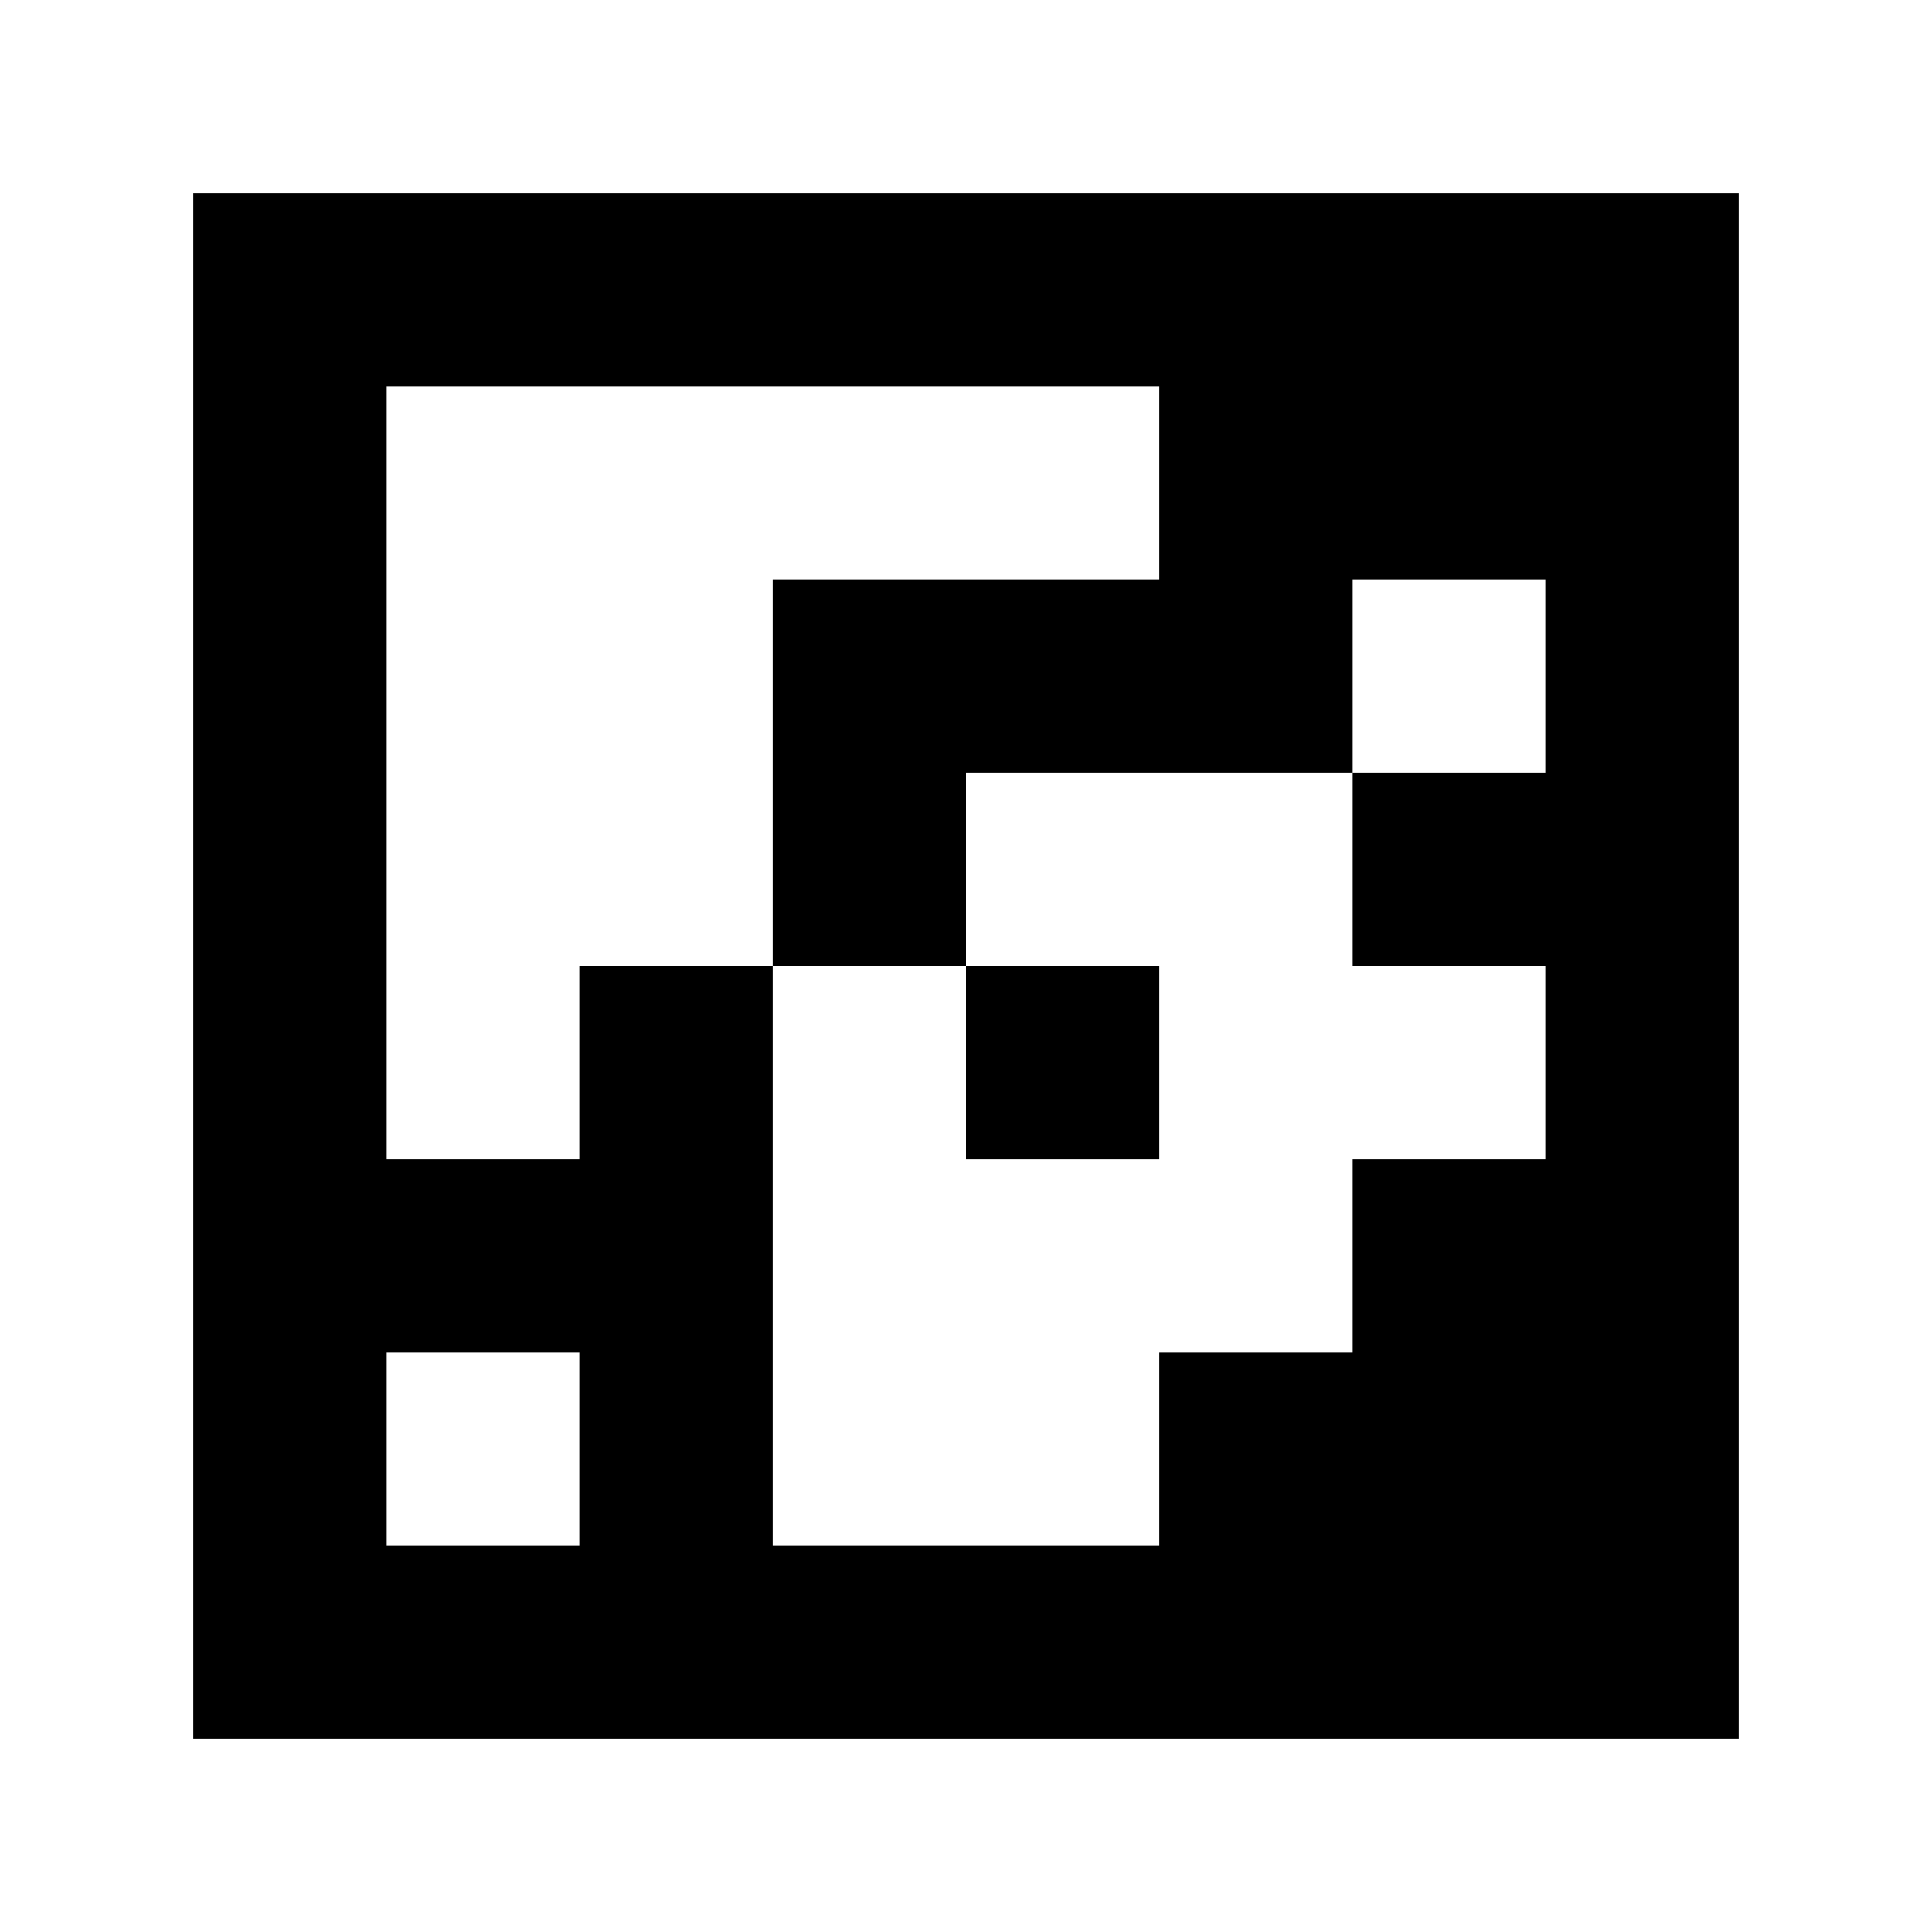 <svg xmlns="http://www.w3.org/2000/svg" width="80mm" height="80mm" viewBox="0 0 100 100">
<path style="fill:#ffffff; stroke:none;" d="M0 0L0 100L100 100L100 0L0 0z"></path>
<path style="fill:#000000; stroke:none;" d="M10 10L10 90L90 90L90 10L10 10z"></path>
<path style="fill:#ffffff; stroke:none;" d="M20 20L20 60L30 60L30 50L40 50L40 80L60 80L60 70L70 70L70 60L80 60L80 50L70 50L70 40L80 40L80 30L70 30L70 40L50 40L50 50L40 50L40 30L60 30L60 20L20 20z"></path>
<path style="fill:#000000; stroke:none;" d="M50 50L50 60L60 60L60 50L50 50z"></path>
<path style="fill:#ffffff; stroke:none;" d="M20 70L20 80L30 80L30 70L20 70z"></path>
</svg>